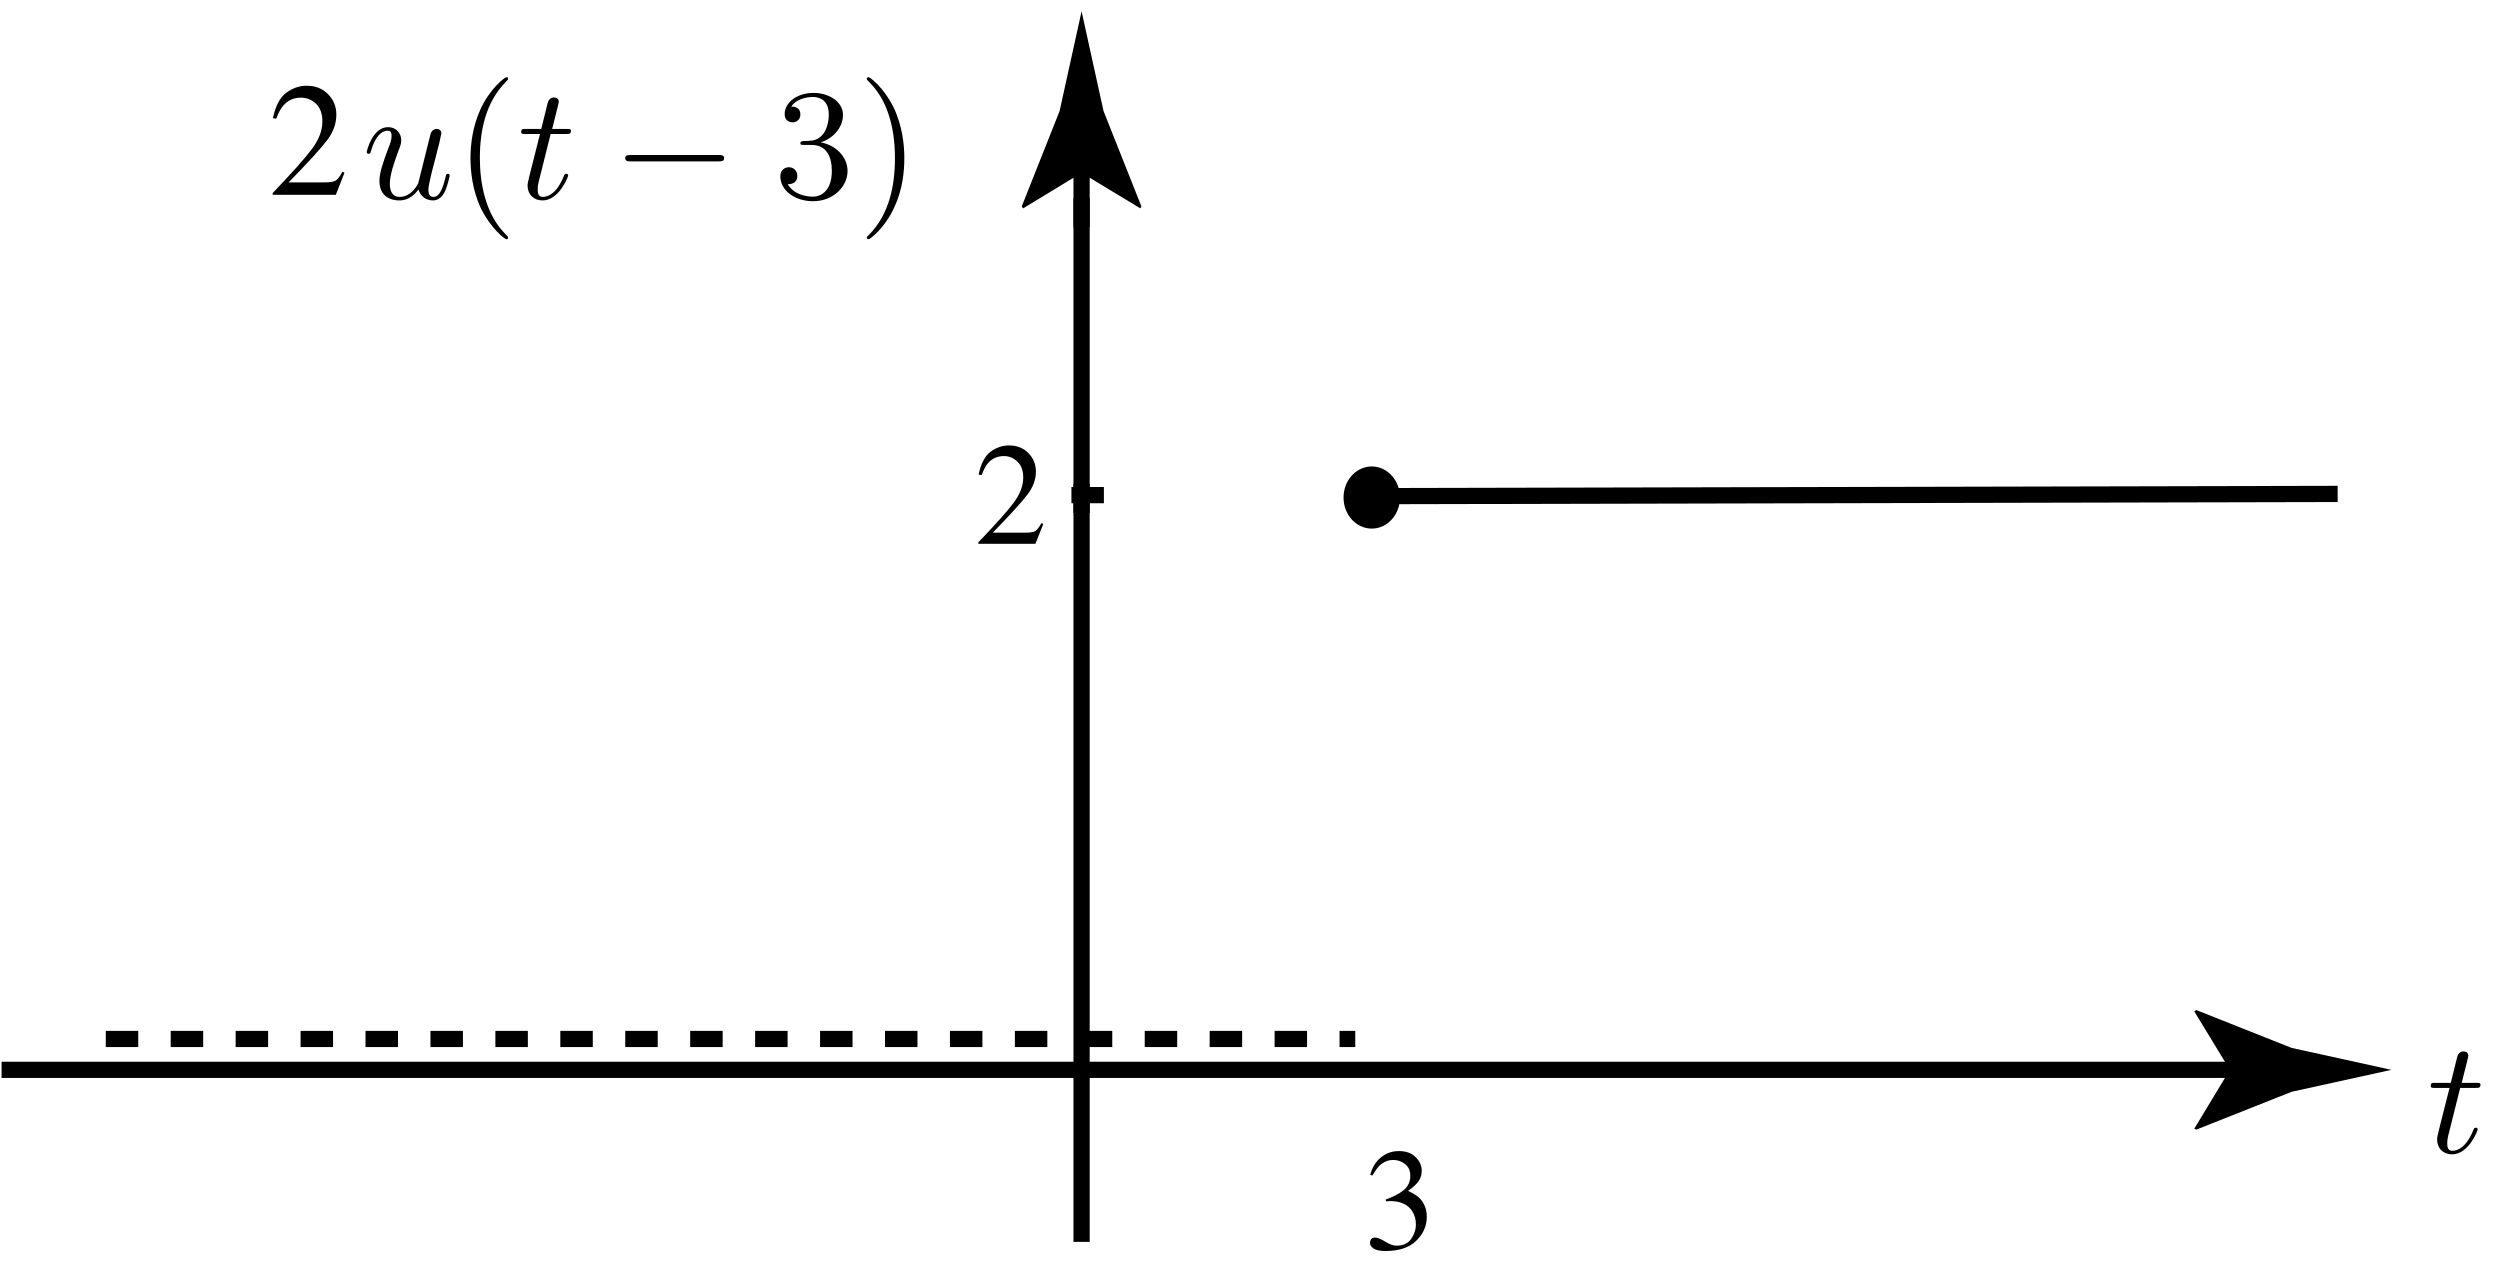 <?xml version="1.0" encoding="UTF-8"?>
<svg xmlns="http://www.w3.org/2000/svg" xmlns:xlink="http://www.w3.org/1999/xlink" width="154pt" height="79pt" viewBox="0 0 154 79" version="1.1">
<defs>
<g>
<symbol overflow="visible" id="glyph0-0">
<path style="stroke:none;" d="M 0.141 0 L 0.141 -5.953 L 6.281 -5.953 L 6.281 0 Z M 5.484 -0.812 L 5.484 -5.141 L 0.953 -5.141 L 0.953 -0.812 Z M 5.484 -0.812 "/>
</symbol>
<symbol overflow="visible" id="glyph0-1">
<path style="stroke:none;" d="M 0.266 -0.094 C 1.336 -1.207 2.066 -2.023 2.453 -2.547 C 2.836 -3.066 3.031 -3.578 3.031 -4.078 C 3.031 -4.516 2.91 -4.844 2.672 -5.062 C 2.441 -5.289 2.164 -5.406 1.844 -5.406 C 1.438 -5.406 1.109 -5.258 0.859 -4.969 C 0.723 -4.812 0.594 -4.566 0.469 -4.234 L 0.281 -4.266 C 0.426 -4.941 0.672 -5.41 1.016 -5.672 C 1.367 -5.93 1.75 -6.062 2.156 -6.062 C 2.645 -6.062 3.039 -5.906 3.344 -5.594 C 3.656 -5.281 3.812 -4.898 3.812 -4.453 C 3.812 -3.973 3.645 -3.508 3.312 -3.062 C 2.977 -2.613 2.258 -1.82 1.156 -0.688 L 3.172 -0.688 C 3.453 -0.688 3.648 -0.719 3.766 -0.781 C 3.879 -0.852 4.008 -1.02 4.156 -1.281 L 4.266 -1.219 L 3.781 0 L 0.266 0 Z M 0.266 -0.094 "/>
</symbol>
<symbol overflow="visible" id="glyph0-2">
<path style="stroke:none;" d="M 0.703 -0.766 C 0.859 -0.766 1.066 -0.68 1.328 -0.516 C 1.598 -0.348 1.828 -0.266 2.016 -0.266 C 2.422 -0.266 2.723 -0.398 2.922 -0.672 C 3.117 -0.953 3.219 -1.254 3.219 -1.578 C 3.219 -1.891 3.141 -2.164 2.984 -2.406 C 2.711 -2.812 2.254 -3.016 1.609 -3.016 C 1.566 -3.016 1.523 -3.008 1.484 -3 C 1.453 -3 1.414 -3 1.375 -3 L 1.359 -3.109 C 1.828 -3.273 2.195 -3.469 2.469 -3.688 C 2.738 -3.914 2.875 -4.207 2.875 -4.562 C 2.875 -4.883 2.766 -5.129 2.547 -5.297 C 2.336 -5.461 2.098 -5.547 1.828 -5.547 C 1.504 -5.547 1.219 -5.426 0.969 -5.188 C 0.844 -5.062 0.703 -4.863 0.547 -4.594 L 0.406 -4.625 C 0.52 -5.07 0.734 -5.426 1.047 -5.688 C 1.367 -5.957 1.742 -6.094 2.172 -6.094 C 2.617 -6.094 2.961 -5.969 3.203 -5.719 C 3.453 -5.477 3.578 -5.195 3.578 -4.875 C 3.578 -4.582 3.473 -4.32 3.266 -4.094 C 3.148 -3.957 2.973 -3.805 2.734 -3.641 C 3.016 -3.516 3.242 -3.375 3.422 -3.219 C 3.734 -2.906 3.891 -2.516 3.891 -2.047 C 3.891 -1.484 3.672 -0.988 3.234 -0.562 C 2.797 -0.145 2.172 0.062 1.359 0.062 C 1.004 0.062 0.754 0.008 0.609 -0.094 C 0.461 -0.195 0.391 -0.312 0.391 -0.438 C 0.391 -0.508 0.41 -0.582 0.453 -0.656 C 0.504 -0.727 0.586 -0.766 0.703 -0.766 Z M 0.703 -0.766 "/>
</symbol>
<symbol overflow="visible" id="glyph1-0">
<path style="stroke:none;" d=""/>
</symbol>
<symbol overflow="visible" id="glyph1-1">
<path style="stroke:none;" d="M 2.047 -3.984 L 2.984 -3.984 C 3.188 -3.984 3.297 -3.984 3.297 -4.188 C 3.297 -4.297 3.188 -4.297 3.016 -4.297 L 2.141 -4.297 C 2.5 -5.719 2.547 -5.906 2.547 -5.969 C 2.547 -6.141 2.422 -6.234 2.25 -6.234 C 2.219 -6.234 1.938 -6.234 1.859 -5.875 L 1.469 -4.297 L 0.531 -4.297 C 0.328 -4.297 0.234 -4.297 0.234 -4.109 C 0.234 -3.984 0.312 -3.984 0.516 -3.984 L 1.391 -3.984 C 0.672 -1.156 0.625 -0.984 0.625 -0.812 C 0.625 -0.266 1 0.109 1.547 0.109 C 2.562 0.109 3.125 -1.344 3.125 -1.422 C 3.125 -1.531 3.047 -1.531 3.016 -1.531 C 2.922 -1.531 2.906 -1.5 2.859 -1.391 C 2.438 -0.344 1.906 -0.109 1.562 -0.109 C 1.359 -0.109 1.25 -0.234 1.25 -0.562 C 1.25 -0.812 1.281 -0.875 1.312 -1.047 Z M 2.047 -3.984 "/>
</symbol>
<symbol overflow="visible" id="glyph1-2">
<path style="stroke:none;" d="M 3.484 -0.562 C 3.594 -0.156 3.953 0.109 4.375 0.109 C 4.719 0.109 4.953 -0.125 5.109 -0.438 C 5.281 -0.797 5.406 -1.406 5.406 -1.422 C 5.406 -1.531 5.328 -1.531 5.297 -1.531 C 5.188 -1.531 5.188 -1.484 5.156 -1.344 C 5.016 -0.781 4.828 -0.109 4.406 -0.109 C 4.203 -0.109 4.094 -0.234 4.094 -0.562 C 4.094 -0.781 4.219 -1.25 4.297 -1.609 C 4.391 -1.969 4.484 -2.328 4.578 -2.688 C 4.609 -2.828 4.703 -3.203 4.75 -3.359 C 4.797 -3.594 4.891 -3.969 4.891 -4.031 C 4.891 -4.203 4.75 -4.297 4.609 -4.297 C 4.562 -4.297 4.297 -4.281 4.219 -3.953 C 4.031 -3.219 3.594 -1.469 3.469 -0.953 C 3.453 -0.906 3.062 -0.109 2.328 -0.109 C 1.812 -0.109 1.719 -0.562 1.719 -0.922 C 1.719 -1.484 2 -2.266 2.25 -2.953 C 2.375 -3.266 2.422 -3.406 2.422 -3.594 C 2.422 -4.031 2.109 -4.406 1.609 -4.406 C 0.656 -4.406 0.297 -2.953 0.297 -2.875 C 0.297 -2.766 0.391 -2.766 0.406 -2.766 C 0.516 -2.766 0.516 -2.797 0.562 -2.953 C 0.812 -3.812 1.203 -4.188 1.578 -4.188 C 1.672 -4.188 1.828 -4.172 1.828 -3.859 C 1.828 -3.625 1.719 -3.328 1.656 -3.188 C 1.281 -2.188 1.078 -1.578 1.078 -1.094 C 1.078 -0.141 1.766 0.109 2.297 0.109 C 2.953 0.109 3.312 -0.344 3.484 -0.562 Z M 3.484 -0.562 "/>
</symbol>
<symbol overflow="visible" id="glyph1-3">
<path style="stroke:none;" d="M 2.344 -1.312 C 3.234 -1.312 3.594 -0.625 3.594 0.281 C 3.594 1.594 2.859 1.875 2.422 1.875 C 2.328 1.875 1.328 1.875 0.875 1.109 C 0.984 1.109 1.469 1.109 1.469 0.594 C 1.469 0.266 1.219 0.062 0.953 0.062 C 0.766 0.062 0.422 0.172 0.422 0.625 C 0.422 1.5 1.328 2.156 2.438 2.156 C 3.688 2.156 4.562 1.25 4.562 0.297 C 4.562 -0.594 3.812 -1.312 2.906 -1.469 C 3.625 -1.688 4.281 -2.344 4.281 -3.172 C 4.281 -3.953 3.438 -4.516 2.469 -4.516 C 1.438 -4.516 0.688 -3.922 0.688 -3.203 C 0.688 -2.797 1 -2.703 1.172 -2.703 C 1.391 -2.703 1.656 -2.844 1.656 -3.188 C 1.656 -3.672 1.203 -3.672 1.094 -3.672 C 1.484 -4.266 2.359 -4.266 2.422 -4.266 C 2.844 -4.266 3.406 -4.062 3.406 -3.188 C 3.406 -2.719 3.281 -2.297 3.094 -2.031 C 2.781 -1.609 2.453 -1.578 2.156 -1.562 C 1.906 -1.547 1.891 -1.547 1.812 -1.547 C 1.75 -1.531 1.656 -1.531 1.656 -1.422 C 1.656 -1.312 1.719 -1.312 1.906 -1.312 Z M 2.344 -1.312 "/>
</symbol>
<symbol overflow="visible" id="glyph2-0">
<path style="stroke:none;" d=""/>
</symbol>
<symbol overflow="visible" id="glyph2-1">
<path style="stroke:none;" d="M 3.297 2.391 C 3.297 2.359 3.297 2.344 3.125 2.172 C 1.891 0.922 1.562 -0.969 1.562 -2.5 C 1.562 -4.234 1.938 -5.969 3.172 -7.203 C 3.297 -7.328 3.297 -7.344 3.297 -7.375 C 3.297 -7.453 3.266 -7.484 3.203 -7.484 C 3.094 -7.484 2.203 -6.797 1.609 -5.531 C 1.109 -4.438 0.984 -3.328 0.984 -2.5 C 0.984 -1.719 1.094 -0.516 1.641 0.625 C 2.25 1.844 3.094 2.5 3.203 2.5 C 3.266 2.5 3.297 2.469 3.297 2.391 Z M 3.297 2.391 "/>
</symbol>
<symbol overflow="visible" id="glyph2-2">
<path style="stroke:none;" d="M 2.875 -2.5 C 2.875 -3.266 2.766 -4.469 2.219 -5.609 C 1.625 -6.828 0.766 -7.484 0.672 -7.484 C 0.609 -7.484 0.562 -7.438 0.562 -7.375 C 0.562 -7.344 0.562 -7.328 0.75 -7.141 C 1.734 -6.156 2.297 -4.578 2.297 -2.5 C 2.297 -0.781 1.938 0.969 0.703 2.219 C 0.562 2.344 0.562 2.359 0.562 2.391 C 0.562 2.453 0.609 2.5 0.672 2.5 C 0.766 2.5 1.672 1.812 2.25 0.547 C 2.766 -0.547 2.875 -1.656 2.875 -2.5 Z M 2.875 -2.5 "/>
</symbol>
<symbol overflow="visible" id="glyph3-0">
<path style="stroke:none;" d=""/>
</symbol>
<symbol overflow="visible" id="glyph3-1">
<path style="stroke:none;" d="M 6.594 -2.297 C 6.734 -2.297 6.922 -2.297 6.922 -2.5 C 6.922 -2.688 6.734 -2.688 6.594 -2.688 L 1.156 -2.688 C 1.016 -2.688 0.828 -2.688 0.828 -2.5 C 0.828 -2.297 1.016 -2.297 1.156 -2.297 Z M 6.594 -2.297 "/>
</symbol>
<symbol overflow="visible" id="glyph4-0">
<path style="stroke:none;" d="M 0.156 0 L 0.156 -6.594 L 6.969 -6.594 L 6.969 0 Z M 6.062 -0.891 L 6.062 -5.703 L 1.062 -5.703 L 1.062 -0.891 Z M 6.062 -0.891 "/>
</symbol>
<symbol overflow="visible" id="glyph4-1">
<path style="stroke:none;" d="M 0.297 -0.109 C 1.484 -1.348 2.289 -2.254 2.719 -2.828 C 3.145 -3.398 3.359 -3.961 3.359 -4.516 C 3.359 -4.992 3.227 -5.359 2.969 -5.609 C 2.707 -5.859 2.395 -5.984 2.031 -5.984 C 1.594 -5.984 1.234 -5.82 0.953 -5.5 C 0.797 -5.32 0.648 -5.051 0.516 -4.688 L 0.312 -4.719 C 0.469 -5.469 0.738 -5.988 1.125 -6.281 C 1.52 -6.57 1.938 -6.719 2.375 -6.719 C 2.926 -6.719 3.367 -6.547 3.703 -6.203 C 4.047 -5.859 4.219 -5.438 4.219 -4.938 C 4.219 -4.395 4.035 -3.879 3.672 -3.391 C 3.305 -2.898 2.508 -2.023 1.281 -0.766 L 3.516 -0.766 C 3.828 -0.766 4.047 -0.801 4.172 -0.875 C 4.297 -0.945 4.438 -1.129 4.594 -1.422 L 4.719 -1.359 L 4.188 0 L 0.297 0 Z M 0.297 -0.109 "/>
</symbol>
</g>
</defs>
<g id="surface1">
<path style="fill:none;stroke-width:1;stroke-linecap:butt;stroke-linejoin:round;stroke:rgb(0%,0%,0%);stroke-opacity:1;stroke-miterlimit:4;" d="M 0.098 13.098 L 1.898 13.098 M 131.375 13.098 L 133.176 13.098 M 66.625 49.199 L 66.625 47.398 M 66.625 66.797 L 66.625 64.996 M 1 13.098 L 138.379 13.098 " transform="matrix(1,0,0,-1,0,79)"/>
<path style=" stroke:none;fill-rule:nonzero;fill:rgb(0%,0%,0%);fill-opacity:1;" d="M 137.359 65.902 L 135.168 62.301 L 135.289 62.219 L 141.164 64.551 C 143.215 65.004 145.262 65.453 147.309 65.902 C 145.262 66.352 143.215 66.805 141.164 67.254 L 135.289 69.586 L 135.168 69.527 L 137.359 65.902 "/>
<path style="fill:none;stroke-width:1;stroke-linecap:butt;stroke-linejoin:round;stroke:rgb(0%,0%,0%);stroke-opacity:1;stroke-miterlimit:4;" d="M 66.625 2.5 L 66.625 69.375 " transform="matrix(1,0,0,-1,0,79)"/>
<path style=" stroke:none;fill-rule:nonzero;fill:rgb(0%,0%,0%);fill-opacity:1;" d="M 66.625 10.645 L 63.023 12.836 L 62.941 12.711 L 65.273 6.836 C 65.723 4.789 66.176 2.742 66.625 0.695 C 67.074 2.742 67.527 4.789 67.977 6.836 L 70.309 12.711 L 70.246 12.836 L 66.625 10.645 "/>
<g style="fill:rgb(0%,0%,0%);fill-opacity:1;">
  <use xlink:href="#glyph0-1" x="60" y="33.5"/>
</g>
<path style="fill-rule:nonzero;fill:rgb(0%,0%,0%);fill-opacity:1;stroke-width:1;stroke-linecap:butt;stroke-linejoin:round;stroke:rgb(0%,0%,0%);stroke-opacity:1;stroke-miterlimit:4;" d="M 84.5 46.938 C 85.184 46.938 85.738 47.57 85.738 48.352 C 85.738 49.133 85.184 49.766 84.5 49.766 C 83.816 49.766 83.262 49.133 83.262 48.352 C 83.262 47.57 83.816 46.938 84.5 46.938 Z M 84.5 46.938 " transform="matrix(1,0,0,-1,0,79)"/>
<g style="fill:rgb(0%,0%,0%);fill-opacity:1;">
  <use xlink:href="#glyph1-1" x="149.5" y="71"/>
</g>
<path style="fill:none;stroke-width:1;stroke-linecap:butt;stroke-linejoin:round;stroke:rgb(0%,0%,0%);stroke-opacity:1;stroke-miterlimit:4;" d="M 84.5 48.438 L 144 48.574 " transform="matrix(1,0,0,-1,0,79)"/>
<g style="fill:rgb(0%,0%,0%);fill-opacity:1;">
  <use xlink:href="#glyph0-2" x="84" y="77"/>
</g>
<g style="fill:rgb(0%,0%,0%);fill-opacity:1;">
  <use xlink:href="#glyph1-2" x="22.295" y="12.238"/>
</g>
<g style="fill:rgb(0%,0%,0%);fill-opacity:1;">
  <use xlink:href="#glyph2-1" x="27.998" y="12.238"/>
</g>
<g style="fill:rgb(0%,0%,0%);fill-opacity:1;">
  <use xlink:href="#glyph1-1" x="31.873" y="12.238"/>
</g>
<g style="fill:rgb(0%,0%,0%);fill-opacity:1;">
  <use xlink:href="#glyph3-1" x="37.684" y="12.238"/>
</g>
<g style="fill:rgb(0%,0%,0%);fill-opacity:1;">
  <use xlink:href="#glyph1-3" x="47.647" y="10.239"/>
</g>
<g style="fill:rgb(0%,0%,0%);fill-opacity:1;">
  <use xlink:href="#glyph2-2" x="52.832" y="12.238"/>
</g>
<g style="fill:rgb(0%,0%,0%);fill-opacity:1;">
  <use xlink:href="#glyph4-1" x="16.5" y="12"/>
</g>
<path style="fill:none;stroke-width:1;stroke-linecap:butt;stroke-linejoin:miter;stroke:rgb(0%,0%,0%);stroke-opacity:1;stroke-miterlimit:4;" d="M 68 48.5 L 66 48.5 " transform="matrix(1,0,0,-1,0,79)"/>
<path style="fill:none;stroke-width:1;stroke-linecap:butt;stroke-linejoin:round;stroke:rgb(0%,0%,0%);stroke-opacity:1;stroke-dasharray:2,2;stroke-miterlimit:4;" d="M 6.516 15 L 83.484 15 " transform="matrix(1,0,0,-1,0,79)"/>
</g>
</svg>
